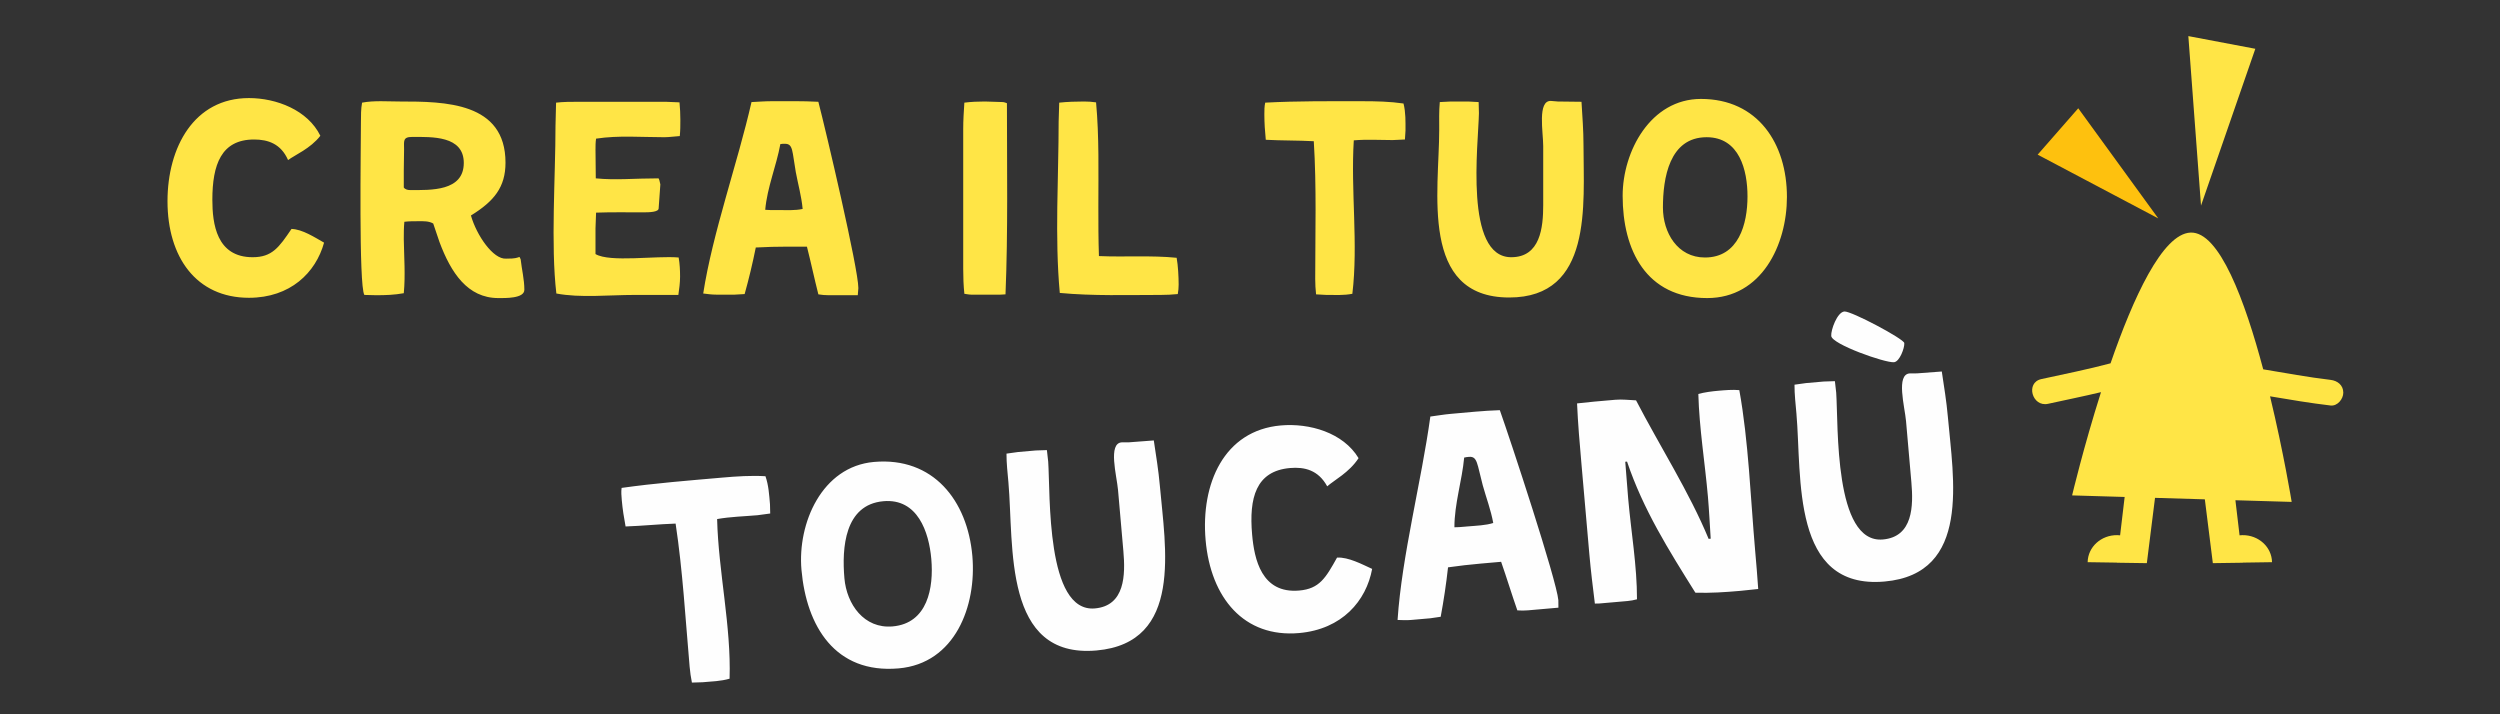 <?xml version="1.0" encoding="UTF-8"?>
<svg width="280px" height="80px" viewBox="0 0 280 80" version="1.1" xmlns="http://www.w3.org/2000/svg" xmlns:xlink="http://www.w3.org/1999/xlink">
    <rect x="0" y="0" width="280" height="80" fill="#333333" stroke="none"/>
    <!-- Generator: Sketch 50.2 (55047) - http://www.bohemiancoding.com/sketch -->
    <title>logoIT</title>
    <desc>Created with Sketch.</desc>
    <defs></defs>
    <g id="logoIT" stroke="none" stroke-width="1" fill="none" fill-rule="evenodd">
        <g id="Group-3" transform="translate(18, 3)">
            <path d="M0.76,19.536 C0.76,13.488 3.736,7.984 9.88,7.984 C12.952,7.984 16.472,9.328 17.88,12.208 C16.76,13.648 15.032,14.352 14.264,14.928 C13.464,13.104 12.024,12.624 10.456,12.624 C6.776,12.624 5.784,15.44 5.784,19.376 C5.784,22.032 6.232,25.808 10.296,25.808 C12.472,25.808 13.24,24.72 14.648,22.64 C15.864,22.672 17.272,23.6 18.296,24.176 C17.368,27.536 14.52,30.352 9.88,30.352 C3.96,30.352 0.76,25.776 0.76,19.536 Z M40.184,25.776 L40.312,26.032 C40.44,27.184 40.728,28.304 40.728,29.456 C40.728,30.448 38.552,30.384 37.816,30.384 C34.36,30.384 32.504,27.536 31.224,24.112 L30.52,22.032 C30.008,21.744 29.432,21.776 28.856,21.776 C28.344,21.776 27.8,21.776 27.288,21.84 C27.224,22.48 27.224,23.152 27.224,23.792 C27.256,25.776 27.416,27.856 27.224,29.84 C26.168,30.032 25.176,30.064 24.12,30.064 L22.808,30.032 C22.168,28.976 22.424,13.296 22.424,10.672 C22.424,9.936 22.424,9.2 22.552,8.496 C23.896,8.24 25.432,8.368 26.776,8.368 C31.832,8.368 38.616,8.432 38.616,15.216 C38.616,17.968 37.336,19.536 34.744,21.136 C35.384,23.376 37.24,26.064 38.68,25.968 C39.064,25.936 39.512,26.032 40.184,25.776 Z M27.224,16.112 L27.224,18 C27.384,18.224 27.672,18.288 27.928,18.288 C30.232,18.288 33.944,18.448 33.944,15.248 C33.944,12.176 30.36,12.336 28.152,12.336 C27.096,12.336 27.256,12.816 27.256,13.712 C27.256,14.512 27.224,15.344 27.224,16.112 Z M57.976,30.032 L53.048,30.032 C50.264,30.032 46.968,30.384 44.312,29.872 C43.672,24.4 44.216,16.816 44.216,11.088 L44.28,8.496 C45.112,8.4 45.976,8.4 46.84,8.4 L56.568,8.4 L58.104,8.464 C58.168,9.104 58.2,9.776 58.2,10.416 C58.2,11.024 58.2,11.632 58.136,12.24 C57.592,12.272 56.952,12.368 56.408,12.368 C53.848,12.368 51.288,12.144 48.76,12.528 C48.696,12.944 48.696,13.36 48.696,13.776 L48.728,16.976 C50.968,17.2 53.016,16.976 55.736,16.976 C55.8,16.976 55.896,17.296 55.96,17.648 L55.768,20.336 C55.768,20.752 54.744,20.784 54.04,20.784 C52.344,20.784 50.456,20.752 48.76,20.816 L48.696,22.576 L48.696,25.456 C50.328,26.416 55.48,25.616 58.008,25.84 C58.136,26.544 58.168,27.28 58.168,27.984 C58.168,28.688 58.072,29.36 57.976,30.032 Z M78.072,30.064 L74.808,30.064 C74.424,30.064 74.04,30.032 73.656,29.968 C73.208,28.208 72.824,26.384 72.376,24.624 L70.168,24.624 C69.016,24.624 67.832,24.656 66.648,24.72 C66.296,26.48 65.88,28.208 65.4,29.936 L64.28,30 L62.232,30 C61.752,30 61.24,29.936 60.76,29.872 C61.816,23.056 64.6,15.312 66.168,8.432 C66.904,8.4 67.64,8.336 68.376,8.336 C70.136,8.336 71.896,8.304 73.656,8.4 C74.52,11.728 78.136,27.088 78.136,29.264 L78.072,30.064 Z M68.728,20.528 L69.176,20.528 C70.008,20.528 71.064,20.592 71.896,20.4 C71.768,18.992 71.384,17.648 71.128,16.272 C70.712,13.904 70.84,13.104 69.912,13.104 C69.752,13.104 69.56,13.104 69.4,13.136 C68.952,15.6 67.928,17.968 67.704,20.496 C68.056,20.528 68.376,20.528 68.728,20.528 Z M94.616,29.968 L94.04,30 L90.776,30 C90.52,30 90.264,29.936 90.008,29.904 C89.912,28.976 89.88,28.048 89.88,27.12 L89.88,11.44 C89.88,10.448 89.944,9.488 90.008,8.496 C90.776,8.4 91.544,8.368 92.312,8.368 L94.328,8.432 C94.456,8.432 94.776,8.56 94.776,8.56 C94.776,15.536 94.904,23.024 94.616,29.968 Z M100.568,10.608 L100.632,8.496 C101.528,8.4 102.52,8.368 103.416,8.368 C103.864,8.368 104.312,8.4 104.76,8.464 C105.112,12.304 105.016,16.304 105.016,20.144 C105.016,22 105.016,23.824 105.08,25.68 C107.96,25.808 110.936,25.584 113.784,25.872 C113.944,26.736 114.008,28.016 114.008,28.88 C114.008,29.232 113.976,29.584 113.912,29.936 C113.272,30 112.632,30.032 111.992,30.032 C108.248,30.032 104.44,30.16 100.696,29.808 C100.12,23.568 100.568,16.848 100.568,10.608 Z M130.552,30.032 L129.4,29.968 C129.336,29.392 129.304,28.816 129.304,28.24 C129.304,23.088 129.464,17.936 129.144,12.816 C127.352,12.72 125.56,12.752 123.768,12.656 C123.672,11.696 123.608,10.768 123.608,9.808 C123.608,9.36 123.608,8.912 123.704,8.496 C127.32,8.304 130.968,8.336 134.584,8.336 C136.12,8.336 137.656,8.368 139.192,8.592 C139.448,9.584 139.416,10.64 139.416,11.632 L139.352,12.624 L137.976,12.688 C136.504,12.688 135.096,12.592 133.624,12.72 C133.272,18.384 134.136,24.304 133.464,29.904 C132.504,30.096 131.512,30.032 130.552,30.032 Z M154.84,19.952 L154.84,13.36 C154.84,11.824 154.168,8.24 155.704,8.304 L156.472,8.368 L159.128,8.4 C159.224,10 159.352,11.632 159.352,13.264 C159.352,19.92 160.408,30.32 151.032,30.32 C140.952,30.32 143.192,18.384 143.192,11.536 C143.192,10.512 143.16,9.456 143.256,8.432 L144.504,8.368 L146.424,8.368 L147.608,8.432 L147.64,9.68 C147.576,13.168 145.976,25.808 151.256,25.808 C154.52,25.808 154.84,22.48 154.84,19.952 Z M173.208,30.384 C166.36,30.384 163.736,25.008 163.736,18.928 C163.736,13.936 166.872,8.08 172.504,8.08 C178.872,8.08 182.136,13.072 182.136,19.056 C182.136,24.432 179.288,30.384 173.208,30.384 Z M172.952,25.84 C176.728,25.84 177.72,22.096 177.72,18.992 C177.72,16.08 176.824,12.368 173.144,12.368 C168.952,12.368 168.248,16.976 168.248,20.24 C168.248,23.056 169.88,25.84 172.952,25.84 Z" id="Crea-il-tuo" fill="#FFE546"></path>
            <path d="M59.141,67.615 L57.939,67.548 C57.872,66.947 57.839,66.346 57.839,65.745 C57.839,60.368 58.006,54.992 57.672,49.649 C55.802,49.549 53.932,49.582 52.062,49.482 C51.962,48.48 51.895,47.512 51.895,46.51 C51.895,46.042 51.895,45.575 51.995,45.141 C55.769,44.94 59.575,44.974 63.349,44.974 C64.952,44.974 66.555,45.007 68.158,45.241 C68.425,46.276 68.391,47.378 68.391,48.413 L68.325,49.448 L66.889,49.515 C65.353,49.515 63.883,49.415 62.347,49.549 C61.98,55.459 62.881,61.637 62.18,67.481 C61.178,67.681 60.143,67.615 59.141,67.615 Z M81.148,67.982 C74.001,67.982 71.263,62.372 71.263,56.027 C71.263,50.818 74.536,44.707 80.413,44.707 C87.058,44.707 90.465,49.916 90.465,56.161 C90.465,61.771 87.493,67.982 81.148,67.982 Z M80.881,63.24 C84.821,63.24 85.856,59.333 85.856,56.094 C85.856,53.055 84.921,49.181 81.081,49.181 C76.706,49.181 75.972,53.99 75.972,57.396 C75.972,60.335 77.675,63.24 80.881,63.24 Z M107.362,57.096 L107.362,50.216 C107.362,48.614 106.661,44.873 108.263,44.94 L109.065,45.007 L111.837,45.04 C111.937,46.71 112.07,48.413 112.07,50.116 C112.07,57.062 113.172,67.915 103.388,67.915 C92.869,67.915 95.207,55.459 95.207,48.313 C95.207,47.244 95.173,46.142 95.273,45.074 L96.576,45.007 L98.579,45.007 L99.815,45.074 L99.848,46.376 C99.781,50.016 98.112,63.207 103.622,63.207 C107.028,63.207 107.362,59.734 107.362,57.096 Z M116.645,56.661 C116.645,50.35 119.751,44.606 126.163,44.606 C129.368,44.606 133.042,46.009 134.511,49.014 C133.342,50.517 131.539,51.252 130.737,51.853 C129.903,49.949 128.4,49.448 126.764,49.448 C122.923,49.448 121.888,52.387 121.888,56.495 C121.888,59.266 122.356,63.207 126.597,63.207 C128.867,63.207 129.669,62.071 131.138,59.901 C132.407,59.934 133.876,60.902 134.945,61.504 C133.977,65.01 131.005,67.949 126.163,67.949 C119.985,67.949 116.645,63.173 116.645,56.661 Z M155.349,67.648 L151.942,67.648 C151.542,67.648 151.141,67.615 150.74,67.548 C150.273,65.711 149.872,63.808 149.405,61.971 L147.1,61.971 C145.898,61.971 144.663,62.004 143.427,62.071 C143.06,63.908 142.626,65.711 142.125,67.514 L140.956,67.581 L138.819,67.581 C138.318,67.581 137.784,67.514 137.283,67.448 C138.385,60.335 141.29,52.254 142.926,45.074 C143.694,45.04 144.462,44.974 145.23,44.974 C147.067,44.974 148.904,44.94 150.74,45.04 C151.642,48.513 155.415,64.542 155.415,66.813 L155.349,67.648 Z M145.598,57.697 L146.065,57.697 C146.933,57.697 148.035,57.763 148.904,57.563 C148.77,56.094 148.369,54.691 148.102,53.255 C147.668,50.784 147.802,49.949 146.833,49.949 C146.666,49.949 146.466,49.949 146.299,49.983 C145.831,52.554 144.763,55.025 144.529,57.663 C144.896,57.697 145.23,57.697 145.598,57.697 Z M177.823,67.514 L175.786,67.548 C174.116,67.548 172.446,67.514 170.777,67.314 C168.205,62.272 165.768,57.53 164.432,52.02 L164.231,52.02 L164.198,56.161 C164.198,59.901 164.532,63.741 164.198,67.481 C163.831,67.548 163.463,67.581 163.129,67.581 L159.957,67.581 L159.456,67.548 C159.389,65.678 159.323,63.841 159.323,61.971 L159.323,51.819 C159.323,49.549 159.323,47.311 159.423,45.04 L161.393,45.007 L163.73,45.007 C164.499,45.007 165.267,45.174 166.035,45.274 C168.239,50.617 171.077,56.027 172.78,61.437 L173.014,61.437 C173.047,59.867 173.114,58.298 173.114,56.728 C173.114,52.888 172.814,49.014 173.047,45.174 C173.715,45.04 174.617,45.007 175.285,45.007 C176.086,45.007 176.888,45.007 177.656,45.141 C178.19,50.918 177.856,57.329 177.856,63.173 C177.856,64.609 177.856,66.079 177.823,67.514 Z M195.955,57.096 L195.955,50.216 C195.955,48.614 195.254,44.873 196.857,44.94 L197.659,45.007 L200.43,45.04 C200.53,46.71 200.664,48.413 200.664,50.116 C200.664,57.062 201.766,67.915 191.982,67.915 C181.463,67.915 183.8,55.459 183.8,48.313 C183.8,47.244 183.767,46.142 183.867,45.074 L185.169,45.007 L187.173,45.007 L188.408,45.074 L188.442,46.376 C188.375,50.016 186.705,63.207 192.215,63.207 C195.622,63.207 195.955,59.734 195.955,57.096 Z M195.187,43.538 C194.186,43.538 188.442,40.933 188.442,39.998 C188.442,39.33 189.343,37.393 190.145,37.393 C190.913,37.393 196.523,41.033 196.523,41.501 C196.523,42.035 195.822,43.538 195.187,43.538 Z" id="toucanù" fill="#FEFEFE" transform="translate(126.298, 52.688) rotate(-5) translate(-126.298, -52.688) "></path>
            <path d="M243.023,39.546 C240.497,39.25 237.989,38.779 235.48,38.364 C233.438,30.68 230.57,22.914 227.34,23.049 C224.182,23.18 220.894,30.425 218.381,37.692 C215.819,38.375 213.214,38.893 210.625,39.459 C208.832,39.851 209.591,42.618 211.383,42.227 C213.358,41.795 215.344,41.391 217.312,40.921 C215.352,47.091 214.076,52.485 214.076,52.485 L219.961,52.659 L219.452,56.956 C219.348,56.945 219.243,56.938 219.137,56.936 C217.328,56.91 215.842,58.265 215.817,59.964 C216.69,59.977 217.83,59.994 219.089,60.013 L219.088,60.025 L222.446,60.073 L223.362,52.76 L228.942,52.925 L229.838,60.073 L233.195,60.025 L233.194,60.013 C234.453,59.994 235.593,59.977 236.466,59.964 C236.441,58.265 234.955,56.91 233.147,56.936 C233.04,56.938 232.935,56.945 232.831,56.956 L232.366,53.027 L238.668,53.213 C238.668,53.213 237.769,47.7 236.245,41.387 C238.499,41.767 240.754,42.15 243.023,42.416 C243.789,42.506 244.449,41.692 244.449,40.981 C244.449,40.13 243.792,39.636 243.023,39.546 Z" id="Stroke-1" fill="#FFE546"></path>
            <polygon id="Fill-1" fill="#FFE546" transform="translate(228.659, 10.524) rotate(14) translate(-228.659, -10.524) " points="232.47 1.267 224.847 1.703 230.816 19.78"></polygon>
            <polygon id="Fill-4" fill="#FEC10E" transform="translate(218.313, 14.88) rotate(24) translate(-218.313, -14.88) " points="210.69 17.662 225.936 18.691 212.73 11.068"></polygon>
        </g>
    </g>
</svg>